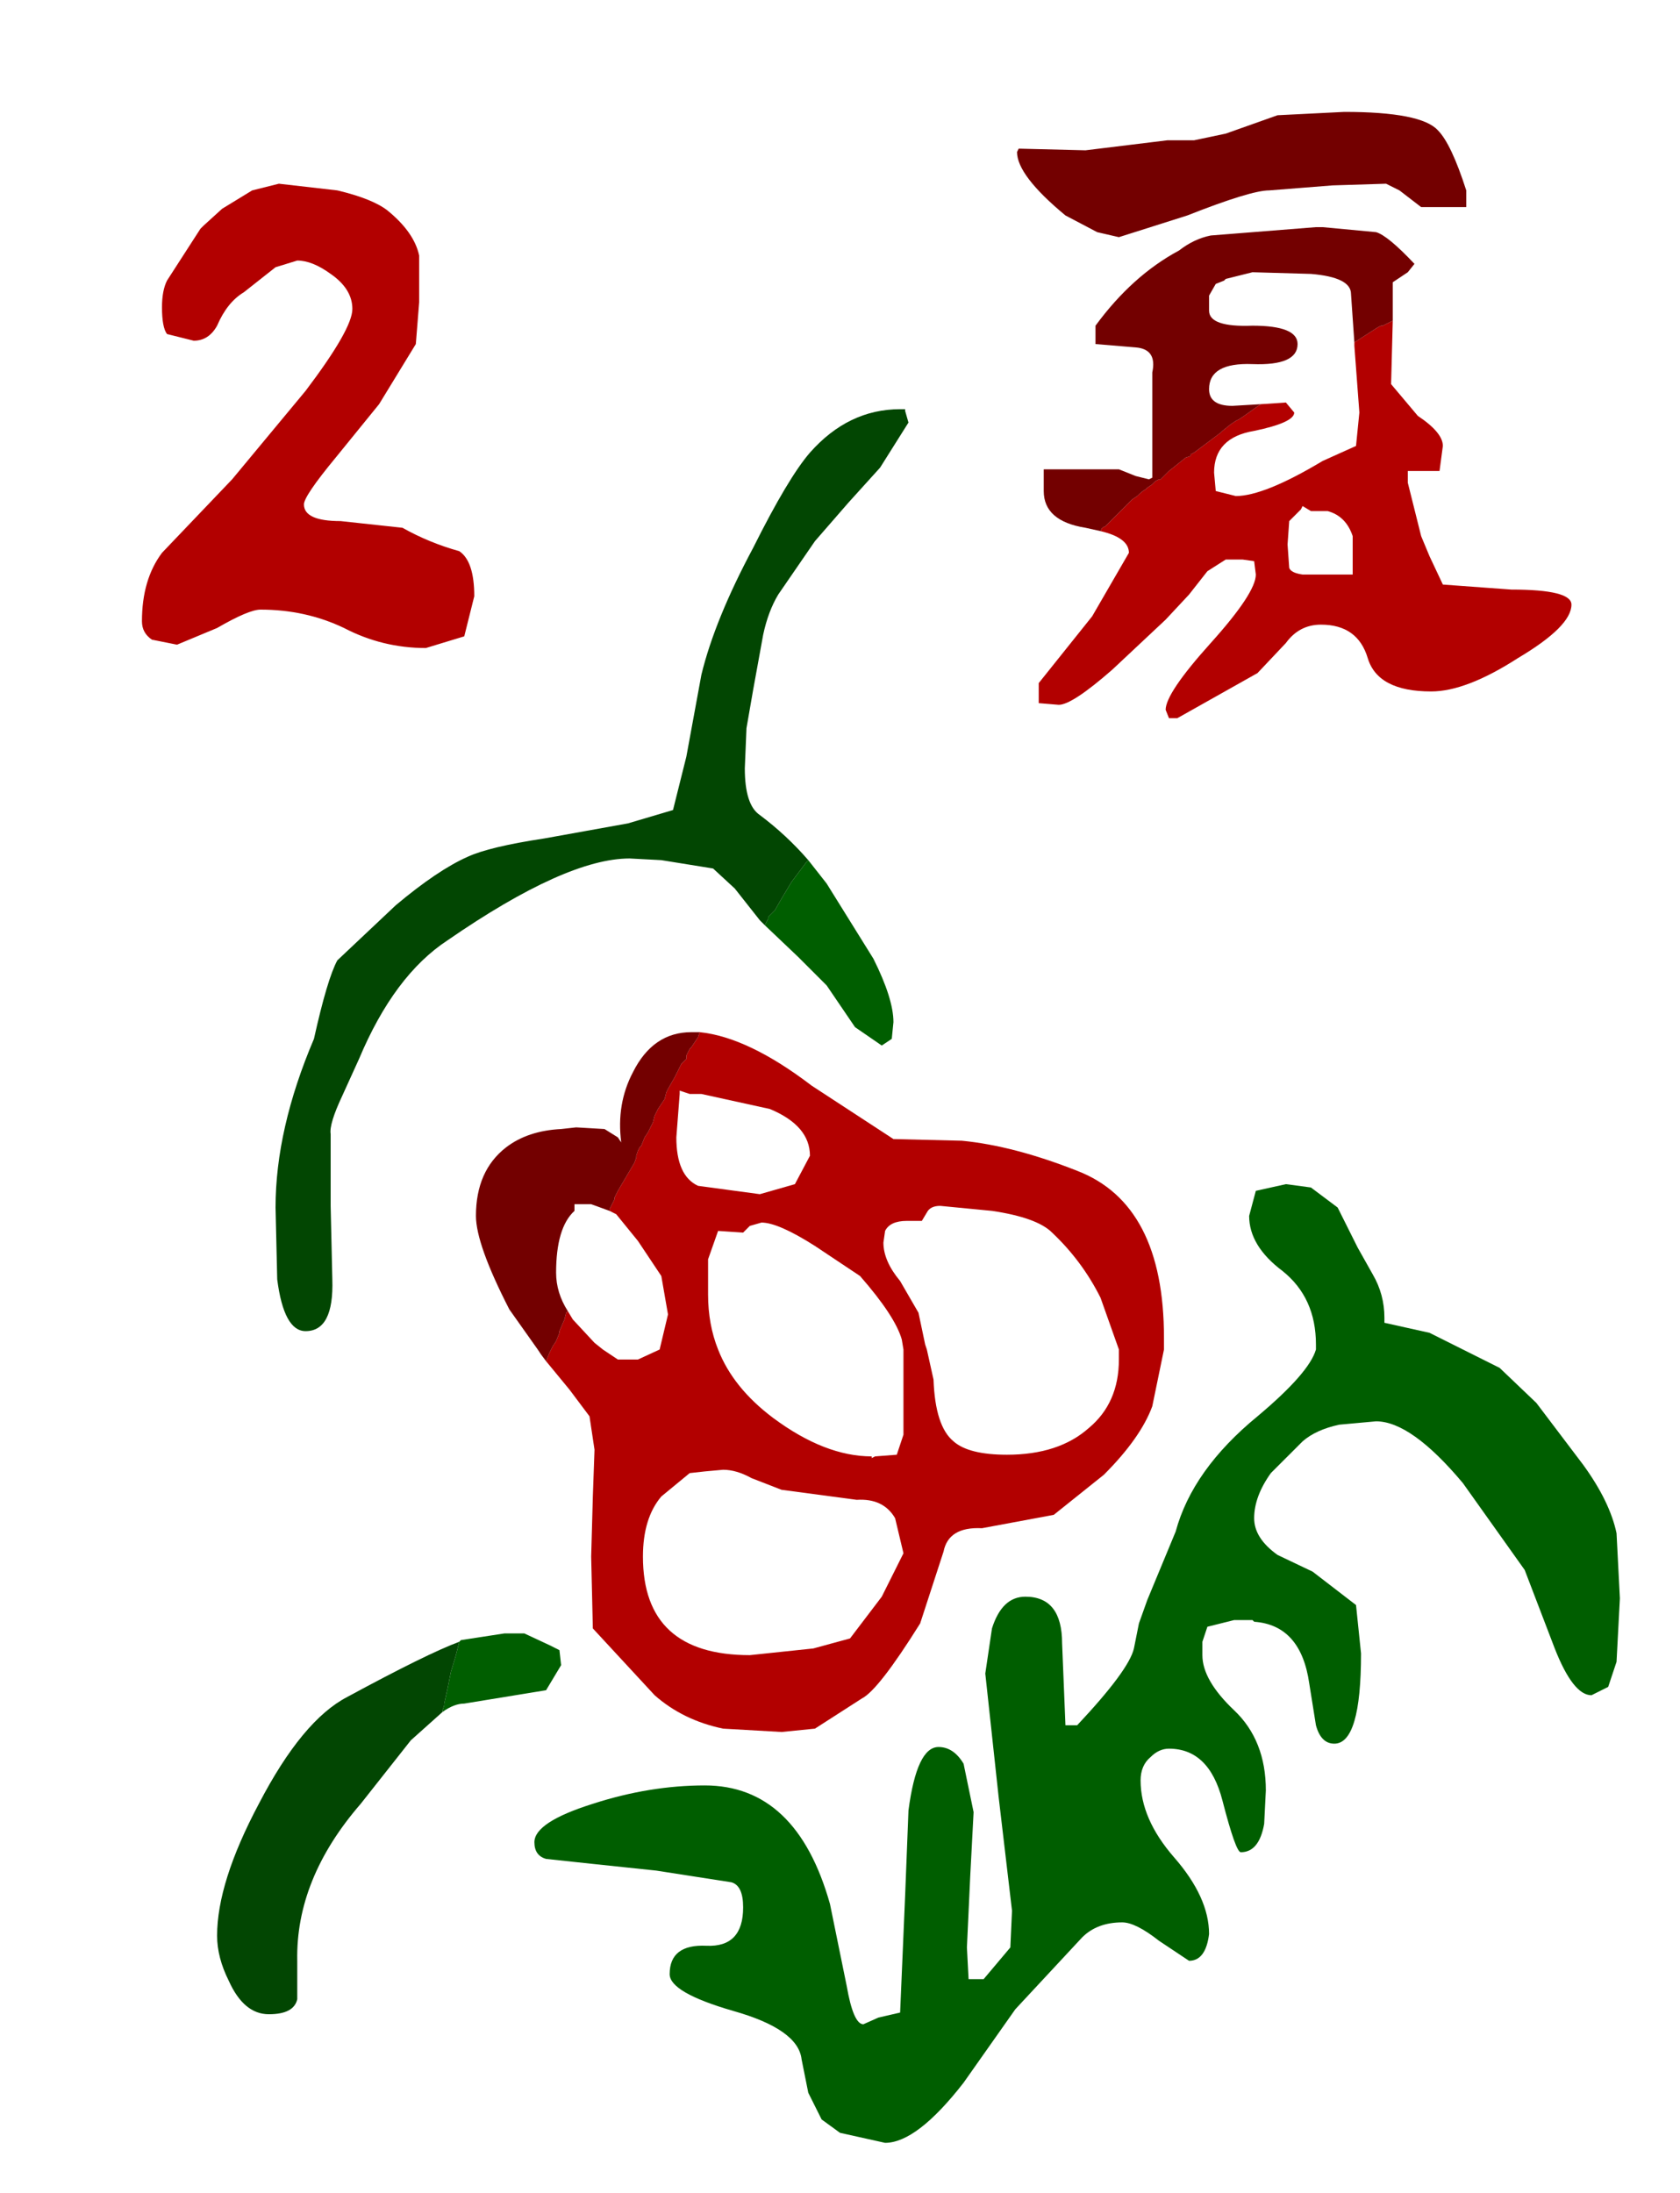 <?xml version="1.0" encoding="UTF-8" standalone="no"?>
<svg xmlns:xlink="http://www.w3.org/1999/xlink" height="39.39px" width="30.18px" xmlns="http://www.w3.org/2000/svg">
  <g transform="matrix(0.6, 0.0, 0.0, 0.6, 0.15, 3.6)">
    <use height="60.8" transform="matrix(1.0, 0.0, 0.0, 1.0, 4.0, -2.65)" width="44.25" xlink:href="#shape0"/>
  </g>
  <defs>
    <g id="shape0" transform="matrix(1.0, 0.0, 0.0, 1.0, 0.0, 0.0)">
      <path d="M37.45 6.25 L37.4 8.15 38.2 9.1 Q38.95 9.6 38.95 10.0 L38.85 10.75 37.9 10.75 37.9 11.1 38.3 12.7 38.55 13.3 38.95 14.15 41.0 14.3 Q42.8 14.3 42.8 14.75 42.8 15.4 41.2 16.35 39.65 17.35 38.6 17.35 37.0 17.35 36.7 16.35 36.4 15.35 35.3 15.35 34.65 15.35 34.25 15.9 L33.4 16.8 31.0 18.15 30.75 18.15 30.65 17.9 Q30.65 17.4 32.0 15.9 33.35 14.4 33.35 13.85 L33.3 13.45 32.95 13.4 32.45 13.4 31.9 13.75 31.35 14.45 30.65 15.2 29.05 16.7 Q27.85 17.75 27.45 17.75 L26.85 17.7 26.85 17.1 28.45 15.1 29.55 13.2 Q29.55 12.75 28.7 12.55 L28.75 12.45 28.85 12.4 29.15 12.1 29.25 12.0 29.35 11.9 29.55 11.7 29.65 11.6 29.8 11.5 Q29.95 11.35 30.05 11.3 L30.1 11.25 30.25 11.15 30.3 11.1 30.35 11.05 30.45 11.0 30.5 11.0 30.6 10.9 30.75 10.75 31.25 10.35 31.4 10.3 31.4 10.25 31.5 10.2 31.7 10.05 32.3 9.6 32.35 9.55 32.6 9.35 32.75 9.25 32.85 9.2 33.0 9.1 33.35 8.85 33.5 8.75 34.25 8.7 34.5 9.0 Q34.5 9.3 33.3 9.55 32.1 9.75 32.1 10.8 L32.15 11.35 32.75 11.5 Q33.6 11.5 35.35 10.45 L36.35 10.0 36.45 9.0 36.3 7.0 36.3 6.9 37.0 6.45 37.1 6.4 37.15 6.4 37.25 6.35 37.45 6.25 M34.35 12.25 L34.3 12.95 34.35 13.65 Q34.4 13.8 34.75 13.85 L36.25 13.85 36.25 12.7 Q36.05 12.1 35.5 11.95 L35.0 11.95 34.75 11.8 34.7 11.9 34.35 12.25 M5.85 2.35 Q6.9 2.6 7.35 2.95 8.15 3.6 8.3 4.3 L8.3 5.7 8.2 6.95 7.1 8.75 5.8 10.35 Q4.85 11.5 4.85 11.75 4.85 12.25 5.95 12.25 L7.8 12.45 Q8.6 12.9 9.5 13.15 9.95 13.45 9.95 14.5 L9.65 15.7 8.5 16.05 Q7.2 16.05 6.05 15.45 4.9 14.9 3.55 14.9 3.2 14.9 2.25 15.45 L1.05 15.95 0.3 15.8 Q0.0 15.6 0.0 15.25 0.0 14.0 0.6 13.2 L2.7 11.0 4.9 8.35 Q6.3 6.5 6.3 5.9 6.3 5.3 5.65 4.85 5.1 4.45 4.65 4.45 L4.0 4.65 3.05 5.4 Q2.55 5.7 2.25 6.4 2.0 6.85 1.55 6.85 L0.75 6.65 Q0.6 6.45 0.6 5.85 0.6 5.35 0.75 5.05 L1.75 3.5 1.85 3.4 2.4 2.9 3.3 2.35 4.1 2.15 5.85 2.35 M14.0 32.9 L14.0 32.85 14.15 32.55 14.15 32.5 14.25 32.3 14.75 31.45 14.8 31.3 14.8 31.25 14.85 31.1 14.9 31.0 14.95 30.95 15.05 30.7 15.15 30.55 15.3 30.25 15.35 30.05 15.45 29.85 15.65 29.55 15.7 29.35 15.75 29.25 15.95 28.9 16.15 28.5 16.3 28.35 16.3 28.25 16.35 28.15 16.4 28.05 16.45 28.0 16.65 27.7 16.7 27.55 Q18.15 27.7 20.05 29.15 L22.5 30.75 24.55 30.8 Q26.1 30.95 28.0 31.7 30.6 32.7 30.6 36.7 L30.6 37.05 30.25 38.75 Q29.9 39.7 28.8 40.8 L27.3 42.0 25.15 42.4 Q24.15 42.35 24.0 43.1 L23.3 45.25 Q22.05 47.25 21.55 47.5 L20.15 48.4 19.15 48.5 17.4 48.4 Q16.2 48.15 15.35 47.4 L13.5 45.4 13.45 43.25 13.5 41.45 13.55 40.05 13.4 39.05 12.8 38.25 12.1 37.4 12.2 37.15 12.25 37.05 12.3 36.95 12.4 36.8 12.5 36.55 12.5 36.5 12.65 36.15 12.7 35.95 12.75 35.9 12.9 36.15 13.55 36.85 13.8 37.05 14.25 37.35 14.85 37.35 15.5 37.05 15.75 36.0 15.55 34.85 14.85 33.8 14.2 33.0 14.0 32.9 M16.0 30.7 Q16.0 31.85 16.65 32.15 L18.5 32.4 19.55 32.1 20.0 31.25 Q20.0 30.35 18.8 29.85 L16.75 29.4 16.4 29.4 16.1 29.3 16.1 29.4 16.0 30.7 M18.2 33.35 L18.0 33.55 17.25 33.5 16.95 34.35 16.95 35.4 Q16.95 36.3 17.25 37.05 17.7 38.2 18.9 39.1 20.45 40.25 21.85 40.25 L21.85 40.3 21.95 40.25 22.6 40.2 22.8 39.6 22.8 38.3 22.8 37.05 22.75 36.75 Q22.55 36.05 21.5 34.85 L20.15 33.95 Q19.05 33.25 18.55 33.25 L18.2 33.35 M19.15 41.25 L18.25 40.9 Q17.8 40.65 17.4 40.65 L16.85 40.7 16.4 40.75 15.55 41.45 Q15.0 42.1 15.0 43.25 15.0 46.2 18.2 46.2 L20.1 46.0 21.2 45.7 22.15 44.45 22.8 43.15 22.55 42.1 Q22.2 41.5 21.4 41.55 L19.15 41.25 M23.35 33.2 L22.9 33.2 Q22.4 33.2 22.25 33.5 L22.2 33.85 Q22.2 34.4 22.7 35.0 L23.25 35.95 23.45 36.9 23.5 37.05 23.7 37.95 Q23.75 39.35 24.3 39.8 24.75 40.2 25.9 40.2 27.45 40.2 28.35 39.4 29.25 38.65 29.25 37.35 L29.25 37.05 28.7 35.5 Q28.15 34.4 27.25 33.55 26.8 33.1 25.45 32.9 L23.9 32.75 Q23.6 32.75 23.5 32.95 L23.35 33.2" fill="#b20000" fill-rule="evenodd" stroke="none"/>
      <path d="M40.65 37.6 L41.75 38.65 43.15 40.5 Q43.95 41.6 44.15 42.55 L44.25 44.5 44.15 46.4 43.9 47.15 43.4 47.4 Q42.85 47.4 42.3 46.0 L41.4 43.65 39.55 41.05 Q38.0 39.2 36.95 39.2 L35.85 39.3 Q35.15 39.45 34.75 39.8 L33.8 40.75 Q33.3 41.45 33.3 42.1 33.3 42.7 34.0 43.2 L35.05 43.7 36.35 44.7 36.5 46.15 Q36.5 48.85 35.7 48.85 35.3 48.85 35.15 48.3 L34.95 47.05 Q34.7 45.3 33.3 45.2 L33.25 45.15 32.7 45.15 31.9 45.35 31.75 45.8 31.75 46.2 Q31.75 46.95 32.7 47.85 33.65 48.75 33.65 50.25 L33.6 51.25 Q33.45 52.1 32.9 52.1 32.75 52.1 32.35 50.55 31.95 49.0 30.75 49.0 30.45 49.0 30.2 49.25 29.9 49.5 29.9 49.95 29.9 51.1 30.9 52.25 31.95 53.45 31.95 54.55 31.85 55.35 31.35 55.35 L30.45 54.75 Q29.75 54.2 29.35 54.2 28.6 54.2 28.15 54.65 L26.15 56.8 24.6 59.0 Q23.2 60.8 22.25 60.8 L20.9 60.5 20.35 60.1 19.95 59.3 19.75 58.3 Q19.65 57.4 17.7 56.85 15.8 56.3 15.8 55.75 15.8 54.85 16.9 54.9 18.0 54.95 18.0 53.75 18.0 53.1 17.65 53.0 L15.4 52.65 13.5 52.45 12.1 52.3 Q11.75 52.2 11.75 51.8 11.75 51.2 13.5 50.65 15.2 50.1 16.85 50.1 19.6 50.1 20.6 53.65 L21.1 56.1 Q21.3 57.25 21.6 57.25 L22.05 57.05 22.7 56.9 22.85 53.4 22.95 50.85 Q23.2 48.95 23.85 48.95 24.3 48.95 24.6 49.45 L24.9 50.9 24.8 52.8 24.7 54.95 24.75 55.9 25.2 55.9 26.0 54.95 26.05 53.85 25.65 50.45 25.25 46.75 25.45 45.4 Q25.75 44.45 26.45 44.45 27.55 44.45 27.55 45.85 L27.65 48.3 28.0 48.3 Q29.55 46.65 29.7 46.0 L29.85 45.25 30.1 44.55 30.95 42.5 Q31.45 40.65 33.4 39.05 34.95 37.75 35.15 37.05 L35.15 36.9 Q35.15 35.5 34.15 34.7 33.15 33.95 33.15 33.05 L33.35 32.3 34.25 32.1 35.0 32.2 35.8 32.8 36.4 34.0 36.85 34.8 Q37.2 35.4 37.2 36.1 L37.2 36.25 38.55 36.55 40.65 37.6 M19.95 22.4 L20.5 23.1 21.9 25.35 Q22.5 26.55 22.5 27.25 L22.45 27.75 22.15 27.95 21.35 27.4 20.5 26.15 19.65 25.3 18.65 24.35 18.75 24.15 18.75 24.1 18.85 24.0 18.95 23.9 19.15 23.55 19.45 23.05 19.6 22.85 19.9 22.45 19.95 22.4 M9.5 45.8 L9.55 45.75 10.85 45.55 11.05 45.55 11.45 45.55 12.2 45.9 12.5 46.05 12.55 46.5 12.1 47.25 9.65 47.65 Q9.35 47.65 9.0 47.9 L9.0 47.85 9.05 47.7 9.05 47.65 9.15 47.2 9.25 46.7 9.4 46.2 9.5 45.8" fill="#005e00" fill-rule="evenodd" stroke="none"/>
      <path d="M37.45 6.25 L37.25 6.35 37.15 6.4 37.1 6.4 37.0 6.45 36.3 6.9 36.2 5.45 Q36.2 4.95 35.0 4.85 L33.25 4.8 32.45 5.0 32.4 5.05 32.15 5.15 31.95 5.5 31.95 5.95 Q31.95 6.45 33.25 6.4 34.6 6.4 34.6 6.95 34.6 7.6 33.25 7.55 31.95 7.5 31.95 8.3 31.95 8.8 32.65 8.8 L33.5 8.75 33.35 8.85 33.0 9.1 32.85 9.2 32.75 9.25 32.6 9.35 32.35 9.55 32.3 9.6 31.7 10.05 31.5 10.2 31.4 10.25 31.4 10.3 31.25 10.35 30.75 10.75 30.6 10.9 30.5 11.0 30.45 11.0 30.35 11.05 30.3 11.1 30.25 11.15 30.1 11.25 30.05 11.3 Q29.95 11.35 29.8 11.5 L29.65 11.6 29.55 11.7 29.35 11.9 29.25 12.0 29.15 12.1 28.85 12.4 28.75 12.45 28.7 12.55 28.25 12.45 Q27.0 12.25 27.0 11.35 L27.0 10.7 29.25 10.7 29.75 10.9 30.15 11.0 30.25 10.95 30.25 7.8 Q30.4 7.1 29.75 7.05 L28.55 6.95 28.55 6.4 Q29.65 4.9 31.05 4.15 31.5 3.8 32.0 3.7 L35.15 3.45 35.3 3.45 35.35 3.45 36.95 3.6 Q37.3 3.7 38.1 4.55 L37.9 4.8 37.45 5.1 37.45 6.25 M38.8 0.55 Q39.2 0.95 39.65 2.35 L39.65 2.85 38.3 2.85 37.65 2.35 37.25 2.15 35.65 2.2 33.75 2.35 Q33.2 2.35 31.3 3.1 L29.25 3.75 28.6 3.6 27.65 3.1 Q26.2 1.9 26.2 1.2 L26.25 1.1 28.25 1.15 30.7 0.85 31.4 0.85 31.5 0.85 32.45 0.65 34.0 0.1 36.0 0.0 Q38.3 0.0 38.8 0.55 M16.7 27.55 L16.65 27.7 16.45 28.0 16.4 28.05 16.35 28.15 16.3 28.25 16.3 28.35 16.15 28.5 15.95 28.9 15.75 29.25 15.7 29.35 15.65 29.55 15.45 29.85 15.35 30.05 15.3 30.25 15.15 30.55 15.05 30.7 14.95 30.95 14.9 31.0 14.85 31.1 14.8 31.25 14.8 31.3 14.75 31.45 14.25 32.3 14.15 32.5 14.15 32.55 14.0 32.85 14.0 32.9 13.45 32.7 12.95 32.7 12.95 32.9 Q12.4 33.4 12.4 34.75 12.4 35.35 12.75 35.9 L12.7 35.95 12.65 36.15 12.5 36.5 12.5 36.55 12.4 36.8 12.3 36.95 12.25 37.05 12.2 37.15 12.1 37.4 11.95 37.2 11.85 37.05 11.0 35.85 Q10.0 33.9 10.0 33.05 10.0 31.7 10.9 31.0 11.55 30.5 12.55 30.45 L13.0 30.4 13.85 30.45 14.25 30.7 14.35 30.85 Q14.2 29.7 14.7 28.75 15.3 27.55 16.45 27.55 L16.7 27.55" fill="#730000" fill-rule="evenodd" stroke="none"/>
      <path d="M18.65 24.35 L18.5 24.2 17.75 23.25 17.1 22.65 15.55 22.4 14.6 22.35 Q12.7 22.35 9.15 24.8 7.55 25.85 6.5 28.35 L6.0 29.45 Q5.6 30.3 5.65 30.6 L5.65 32.75 5.7 34.95 Q5.75 36.5 4.9 36.5 4.25 36.5 4.05 34.95 L4.0 32.8 Q4.0 30.45 5.15 27.75 5.55 25.95 5.85 25.4 L7.6 23.75 Q8.85 22.7 9.75 22.3 10.4 22.0 12.05 21.75 L14.55 21.3 15.9 20.9 16.3 19.3 16.75 16.85 Q17.15 15.2 18.3 13.05 19.35 10.95 20.0 10.2 21.15 8.9 22.7 8.9 L22.85 8.9 22.85 8.95 22.95 9.3 22.1 10.65 21.15 11.7 20.15 12.85 19.05 14.45 Q18.75 14.95 18.6 15.65 L18.3 17.3 18.1 18.45 18.05 19.65 Q18.05 20.75 18.5 21.05 19.3 21.65 19.95 22.4 L19.9 22.45 19.6 22.85 19.45 23.05 19.15 23.55 18.95 23.9 18.85 24.0 18.75 24.1 18.75 24.15 18.65 24.35 M9.5 45.8 L9.4 46.2 9.25 46.7 9.15 47.2 9.05 47.65 9.05 47.7 9.0 47.85 9.0 47.9 8.05 48.75 6.55 50.65 Q4.6 52.9 4.65 55.35 L4.65 56.5 Q4.55 56.95 3.8 56.95 3.05 56.95 2.6 55.95 2.25 55.25 2.25 54.6 2.25 53.0 3.5 50.65 4.8 48.15 6.15 47.45 8.55 46.15 9.5 45.8" fill="#024602" fill-rule="evenodd" stroke="none"/>
    </g>
  </defs>
</svg>
